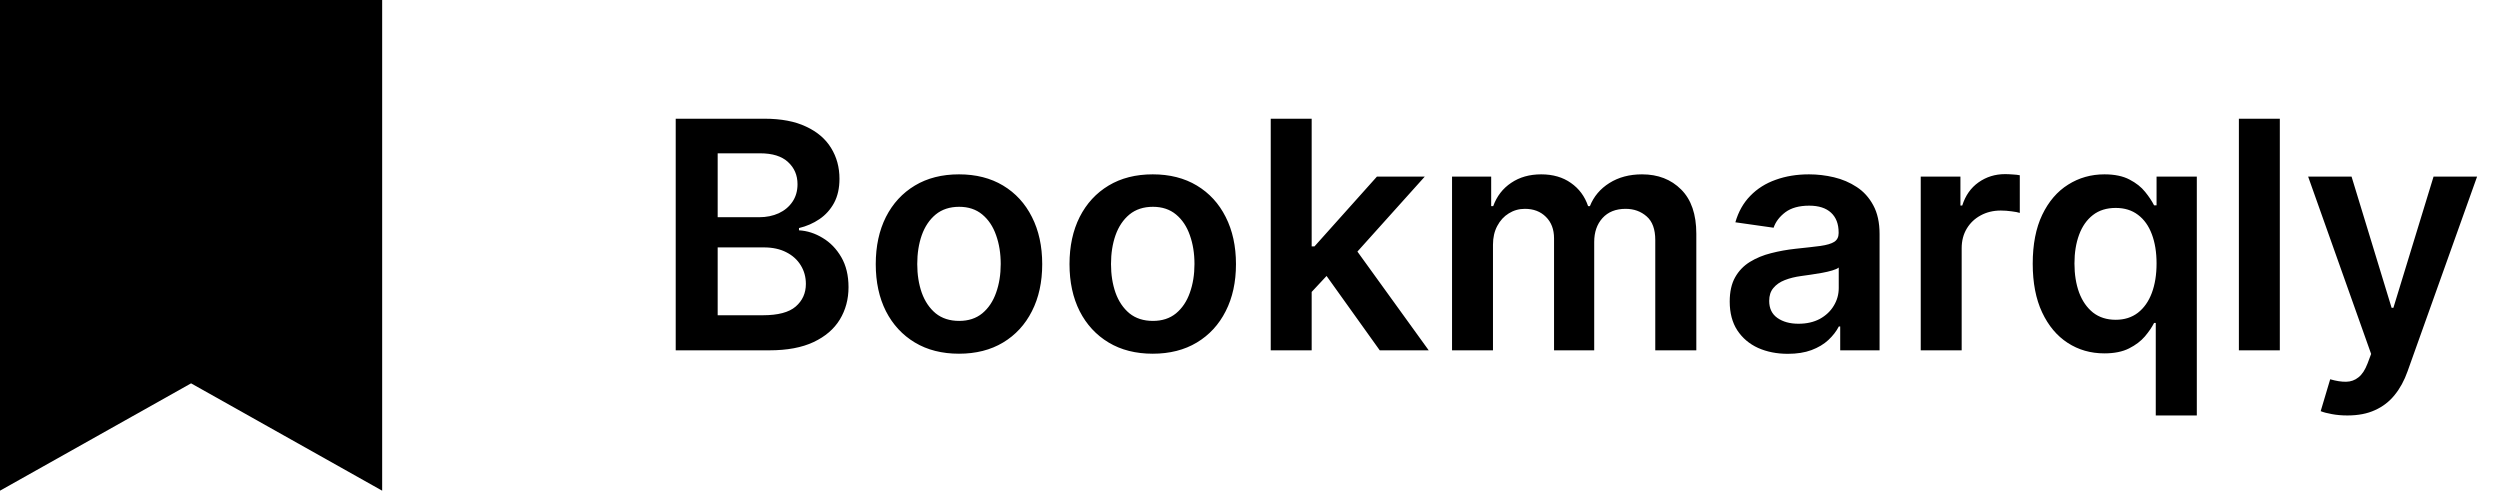 <svg width="157" height="31" viewBox="0 0 157 31" fill="none" xmlns="http://www.w3.org/2000/svg">
<path d="M42.435 22V7.455H48.003C49.054 7.455 49.928 7.62 50.624 7.952C51.324 8.278 51.847 8.726 52.193 9.294C52.544 9.862 52.719 10.506 52.719 11.226C52.719 11.818 52.605 12.324 52.378 12.746C52.151 13.162 51.845 13.501 51.462 13.761C51.078 14.022 50.65 14.209 50.176 14.322V14.464C50.692 14.493 51.187 14.652 51.66 14.94C52.139 15.224 52.529 15.627 52.832 16.148C53.135 16.669 53.287 17.298 53.287 18.037C53.287 18.79 53.105 19.467 52.74 20.068C52.376 20.665 51.826 21.136 51.092 21.482C50.358 21.827 49.435 22 48.322 22H42.435ZM45.07 19.798H47.903C48.86 19.798 49.549 19.616 49.97 19.251C50.396 18.882 50.609 18.409 50.609 17.831C50.609 17.4 50.503 17.012 50.29 16.666C50.077 16.316 49.774 16.041 49.381 15.842C48.988 15.639 48.519 15.537 47.974 15.537H45.07V19.798ZM45.07 13.641H47.676C48.131 13.641 48.54 13.558 48.905 13.392C49.269 13.222 49.556 12.982 49.764 12.675C49.977 12.362 50.084 11.993 50.084 11.567C50.084 11.003 49.885 10.539 49.487 10.175C49.094 9.81 48.51 9.628 47.733 9.628H45.07V13.641ZM60.224 22.213C59.159 22.213 58.235 21.979 57.454 21.51C56.673 21.041 56.067 20.385 55.636 19.543C55.21 18.7 54.997 17.715 54.997 16.588C54.997 15.461 55.21 14.474 55.636 13.626C56.067 12.779 56.673 12.121 57.454 11.652C58.235 11.183 59.159 10.949 60.224 10.949C61.289 10.949 62.213 11.183 62.994 11.652C63.775 12.121 64.379 12.779 64.805 13.626C65.236 14.474 65.451 15.461 65.451 16.588C65.451 17.715 65.236 18.7 64.805 19.543C64.379 20.385 63.775 21.041 62.994 21.51C62.213 21.979 61.289 22.213 60.224 22.213ZM60.238 20.153C60.816 20.153 61.299 19.995 61.687 19.678C62.075 19.356 62.364 18.925 62.554 18.385C62.748 17.845 62.845 17.244 62.845 16.581C62.845 15.913 62.748 15.31 62.554 14.77C62.364 14.225 62.075 13.792 61.687 13.47C61.299 13.148 60.816 12.987 60.238 12.987C59.646 12.987 59.154 13.148 58.761 13.47C58.373 13.792 58.082 14.225 57.887 14.77C57.698 15.31 57.603 15.913 57.603 16.581C57.603 17.244 57.698 17.845 57.887 18.385C58.082 18.925 58.373 19.356 58.761 19.678C59.154 19.995 59.646 20.153 60.238 20.153ZM72.392 22.213C71.327 22.213 70.403 21.979 69.622 21.51C68.841 21.041 68.235 20.385 67.804 19.543C67.378 18.7 67.165 17.715 67.165 16.588C67.165 15.461 67.378 14.474 67.804 13.626C68.235 12.779 68.841 12.121 69.622 11.652C70.403 11.183 71.327 10.949 72.392 10.949C73.457 10.949 74.381 11.183 75.162 11.652C75.943 12.121 76.547 12.779 76.973 13.626C77.404 14.474 77.619 15.461 77.619 16.588C77.619 17.715 77.404 18.7 76.973 19.543C76.547 20.385 75.943 21.041 75.162 21.51C74.381 21.979 73.457 22.213 72.392 22.213ZM72.406 20.153C72.984 20.153 73.467 19.995 73.855 19.678C74.243 19.356 74.532 18.925 74.722 18.385C74.916 17.845 75.013 17.244 75.013 16.581C75.013 15.913 74.916 15.31 74.722 14.77C74.532 14.225 74.243 13.792 73.855 13.47C73.467 13.148 72.984 12.987 72.406 12.987C71.814 12.987 71.322 13.148 70.929 13.47C70.541 13.792 70.249 14.225 70.055 14.77C69.866 15.31 69.771 15.913 69.771 16.581C69.771 17.244 69.866 17.845 70.055 18.385C70.249 18.925 70.541 19.356 70.929 19.678C71.322 19.995 71.814 20.153 72.406 20.153ZM82.145 18.577L82.138 15.473H82.55L86.471 11.091H89.475L84.652 16.46H84.12L82.145 18.577ZM79.802 22V7.455H82.373V22H79.802ZM86.648 22L83.097 17.035L84.83 15.224L89.723 22H86.648ZM91.188 22V11.091H93.646V12.945H93.773C94.001 12.32 94.377 11.832 94.903 11.482C95.428 11.126 96.056 10.949 96.785 10.949C97.523 10.949 98.146 11.129 98.653 11.489C99.164 11.844 99.524 12.329 99.732 12.945H99.846C100.087 12.338 100.495 11.856 101.067 11.496C101.645 11.131 102.329 10.949 103.12 10.949C104.124 10.949 104.943 11.266 105.577 11.901C106.212 12.535 106.529 13.461 106.529 14.678V22H103.951V15.075C103.951 14.398 103.771 13.903 103.411 13.591C103.051 13.274 102.611 13.115 102.09 13.115C101.47 13.115 100.985 13.309 100.634 13.697C100.289 14.081 100.116 14.581 100.116 15.196V22H97.594V14.969C97.594 14.405 97.424 13.956 97.083 13.619C96.747 13.283 96.307 13.115 95.762 13.115C95.393 13.115 95.057 13.21 94.754 13.399C94.451 13.584 94.209 13.847 94.029 14.188C93.849 14.524 93.759 14.917 93.759 15.367V22H91.188ZM112.277 22.22C111.585 22.22 110.963 22.097 110.409 21.851C109.859 21.6 109.424 21.231 109.102 20.743C108.785 20.255 108.626 19.654 108.626 18.939C108.626 18.323 108.74 17.814 108.967 17.412C109.194 17.009 109.504 16.688 109.897 16.446C110.29 16.204 110.733 16.022 111.225 15.899C111.723 15.771 112.236 15.679 112.767 15.622C113.406 15.556 113.924 15.497 114.322 15.445C114.72 15.388 115.009 15.303 115.189 15.189C115.373 15.07 115.466 14.888 115.466 14.642V14.599C115.466 14.064 115.307 13.65 114.99 13.357C114.672 13.063 114.216 12.916 113.619 12.916C112.989 12.916 112.49 13.053 112.12 13.328C111.756 13.603 111.51 13.927 111.382 14.301L108.981 13.96C109.171 13.297 109.483 12.743 109.919 12.298C110.354 11.848 110.887 11.512 111.517 11.29C112.146 11.062 112.842 10.949 113.605 10.949C114.13 10.949 114.654 11.01 115.174 11.133C115.695 11.257 116.171 11.46 116.602 11.744C117.033 12.024 117.378 12.405 117.639 12.888C117.904 13.371 118.037 13.974 118.037 14.699V22H115.565V20.501H115.48C115.324 20.805 115.103 21.088 114.819 21.354C114.54 21.614 114.187 21.825 113.761 21.986C113.34 22.142 112.845 22.22 112.277 22.22ZM112.944 20.331C113.46 20.331 113.908 20.229 114.287 20.026C114.665 19.817 114.957 19.543 115.16 19.202C115.368 18.861 115.473 18.489 115.473 18.087V16.801C115.392 16.867 115.255 16.929 115.061 16.986C114.871 17.043 114.658 17.092 114.422 17.135C114.185 17.178 113.95 17.215 113.718 17.249C113.486 17.282 113.285 17.31 113.115 17.334C112.731 17.386 112.388 17.471 112.085 17.59C111.782 17.708 111.543 17.874 111.368 18.087C111.192 18.295 111.105 18.565 111.105 18.896C111.105 19.37 111.278 19.727 111.623 19.969C111.969 20.21 112.409 20.331 112.944 20.331ZM120.622 22V11.091H123.115V12.909H123.228C123.427 12.279 123.768 11.794 124.251 11.453C124.739 11.107 125.295 10.935 125.92 10.935C126.062 10.935 126.221 10.942 126.396 10.956C126.576 10.965 126.725 10.982 126.843 11.006V13.371C126.734 13.333 126.562 13.3 126.325 13.271C126.093 13.238 125.868 13.222 125.65 13.222C125.181 13.222 124.76 13.323 124.386 13.527C124.017 13.726 123.725 14.003 123.512 14.358C123.299 14.713 123.193 15.123 123.193 15.587V22H120.622ZM135.382 26.091V20.281H135.276C135.143 20.546 134.951 20.828 134.7 21.126C134.449 21.42 134.118 21.671 133.706 21.879C133.294 22.088 132.776 22.192 132.151 22.192C131.294 22.192 130.527 21.972 129.849 21.531C129.172 21.091 128.637 20.452 128.244 19.614C127.851 18.776 127.655 17.758 127.655 16.56C127.655 15.348 127.854 14.325 128.251 13.492C128.654 12.653 129.196 12.021 129.878 11.595C130.56 11.164 131.32 10.949 132.158 10.949C132.797 10.949 133.322 11.058 133.734 11.276C134.146 11.489 134.473 11.747 134.714 12.05C134.956 12.348 135.143 12.63 135.276 12.895H135.432V11.091H137.96V26.091H135.382ZM132.868 20.082C133.412 20.082 133.876 19.936 134.26 19.642C134.643 19.344 134.935 18.93 135.134 18.399C135.332 17.869 135.432 17.251 135.432 16.546C135.432 15.84 135.332 15.227 135.134 14.706C134.939 14.185 134.651 13.78 134.267 13.492C133.888 13.203 133.422 13.058 132.868 13.058C132.295 13.058 131.817 13.207 131.433 13.506C131.05 13.804 130.761 14.216 130.567 14.742C130.373 15.267 130.276 15.868 130.276 16.546C130.276 17.227 130.373 17.836 130.567 18.371C130.766 18.901 131.057 19.32 131.44 19.628C131.829 19.931 132.304 20.082 132.868 20.082ZM143.173 7.455V22H140.602V7.455H143.173ZM147.415 26.091C147.065 26.091 146.74 26.062 146.442 26.006C146.149 25.954 145.914 25.892 145.739 25.821L146.336 23.818C146.71 23.927 147.043 23.979 147.337 23.974C147.631 23.97 147.889 23.877 148.111 23.697C148.338 23.522 148.53 23.229 148.686 22.817L148.907 22.227L144.951 11.091H147.678L150.192 19.329H150.306L152.827 11.091H155.561L151.194 23.321C150.99 23.899 150.72 24.393 150.384 24.805C150.048 25.222 149.636 25.539 149.148 25.757C148.665 25.98 148.087 26.091 147.415 26.091Z" fill="black"/>
<path d="M0 0H24V30.815L12 24.074L0 30.815V0Z" fill="black"/>
</svg>
